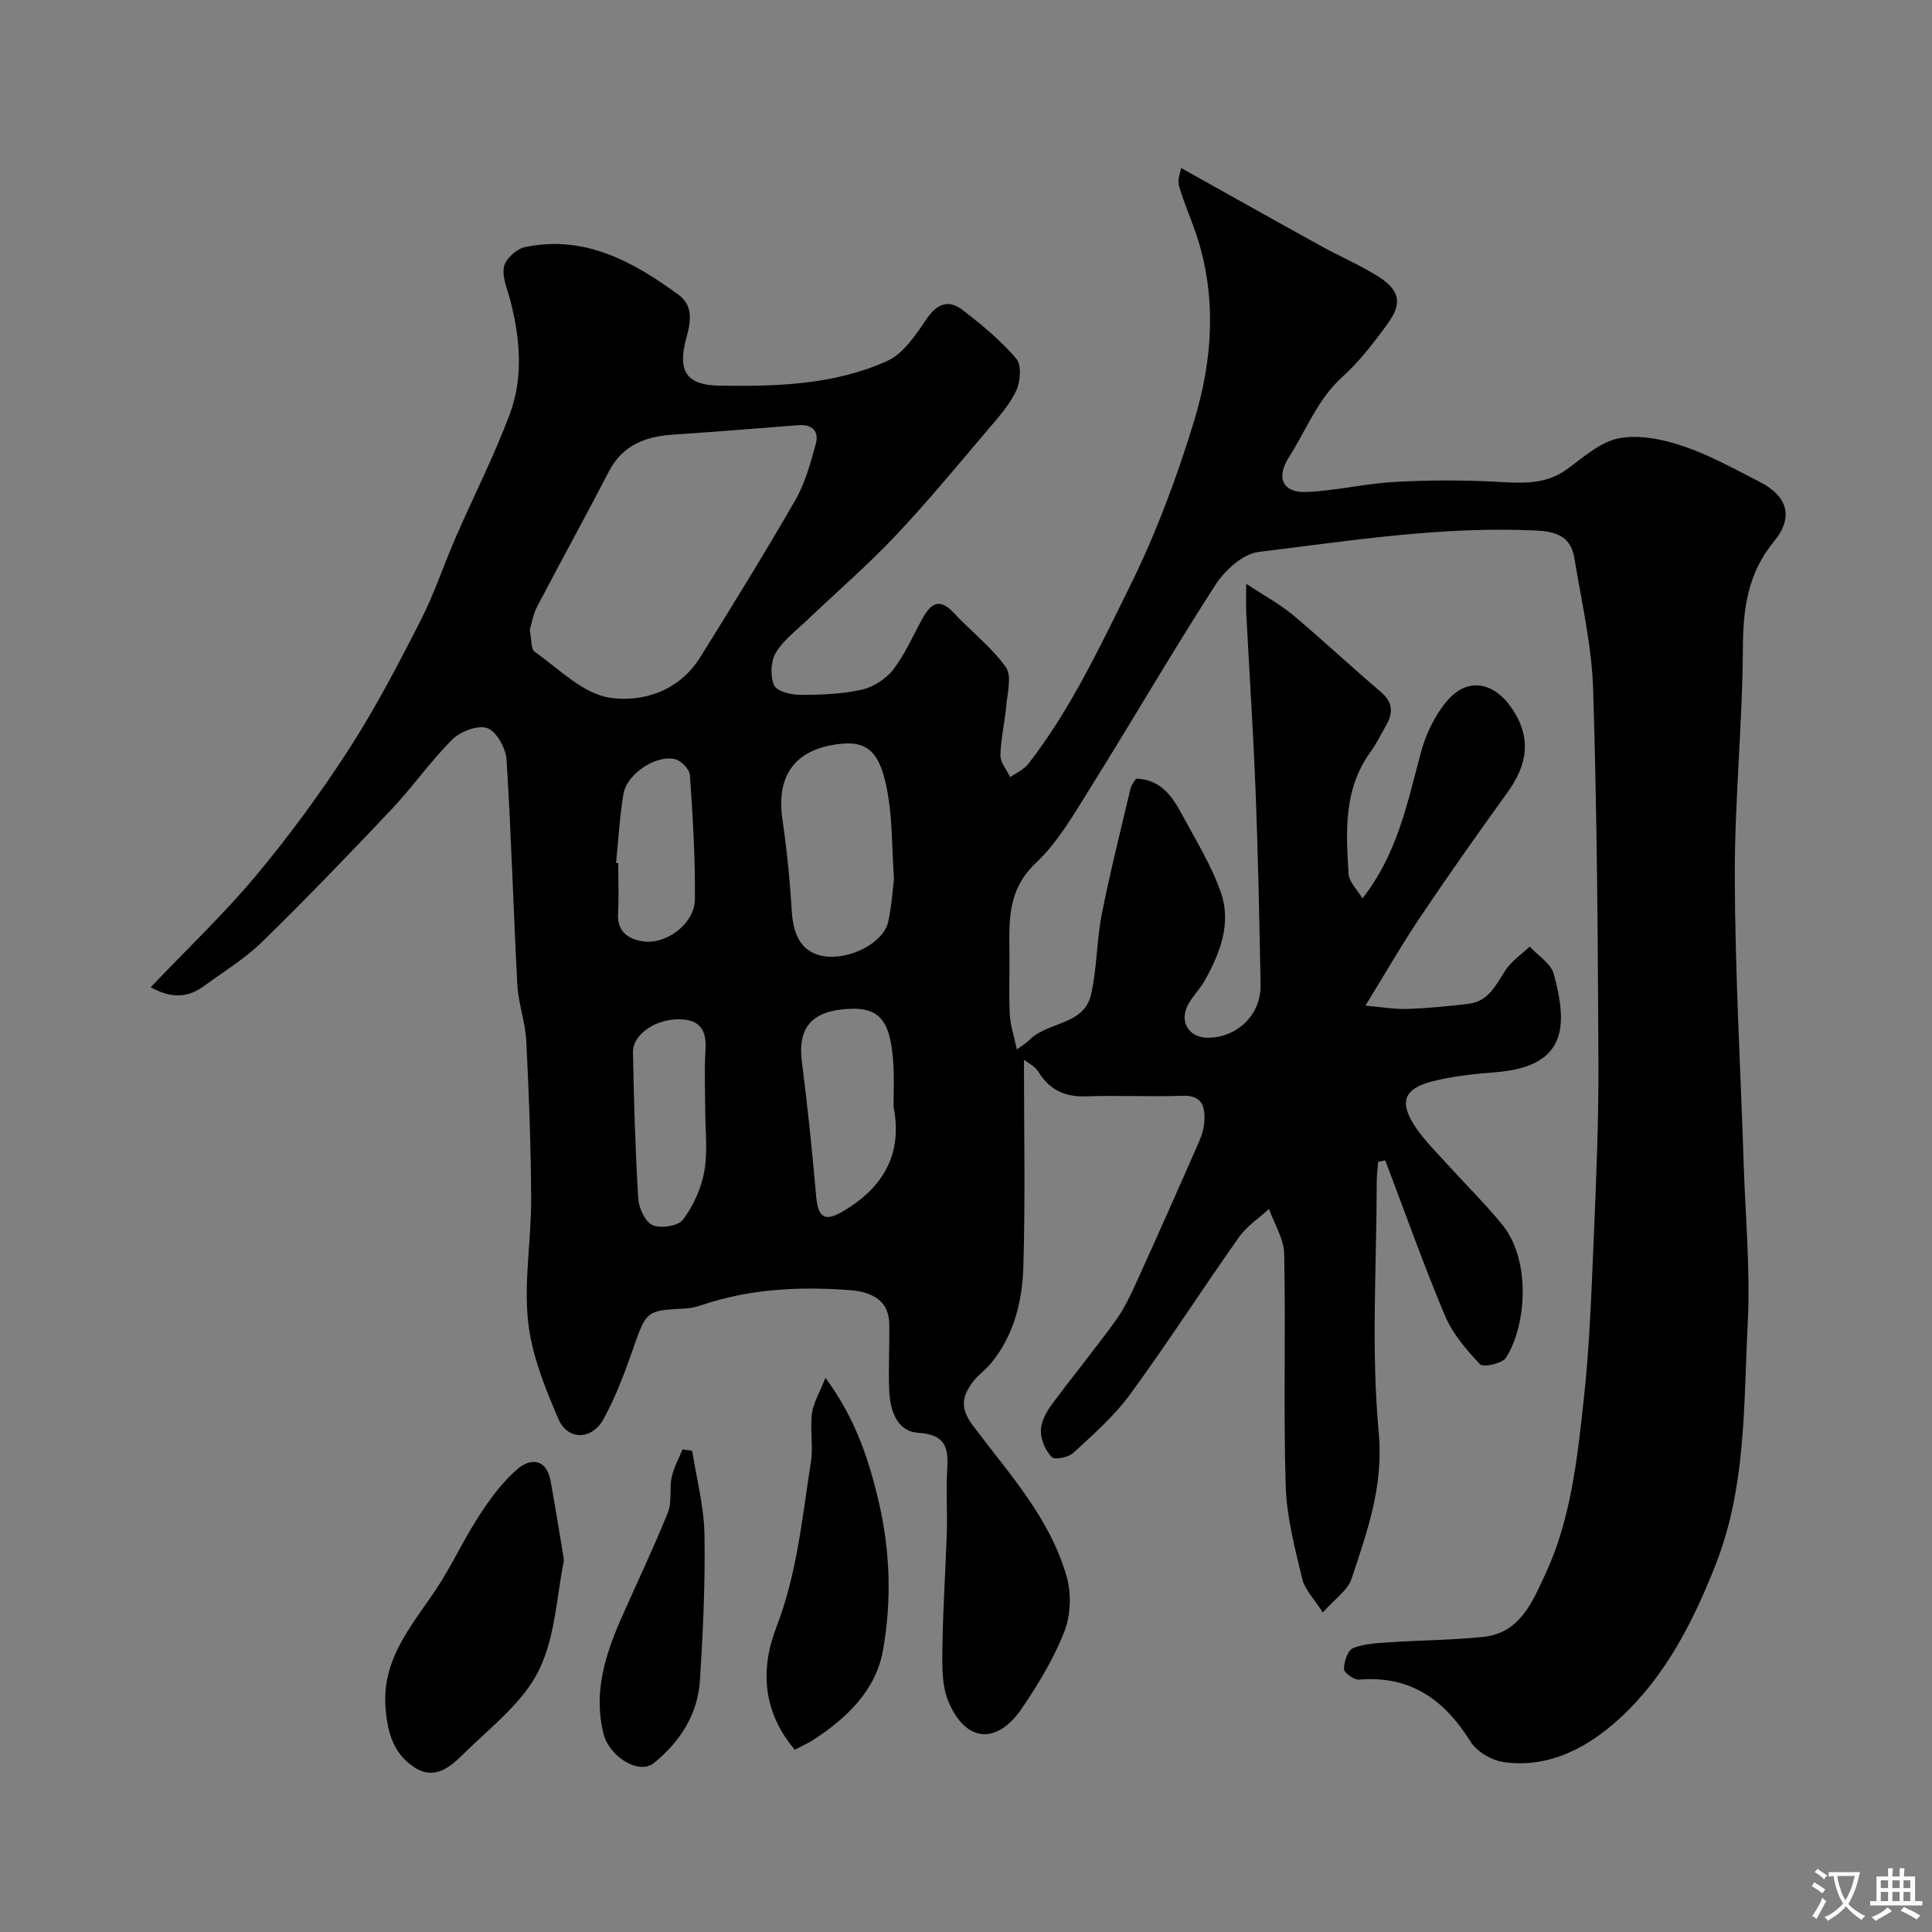 <svg enable-background="new 0 0 400 400" viewBox="0 0 400 400" xmlns="http://www.w3.org/2000/svg"><rect x="0" y="0" width="400" height="400" fill="#808080" stroke="none"/><g fill="#000001"><path d="m31.2 204.4c7.69-8.08 15.24-15.24 21.87-23.19 6.89-8.26 13.29-17 19.13-26.03 5.48-8.48 10.18-17.5 14.79-26.51 2.86-5.59 4.85-11.63 7.36-17.41 3.71-8.52 7.94-16.83 11.19-25.51 2.85-7.61 2.14-15.61.15-23.45-.6-2.35-1.78-4.88-1.35-7.07.32-1.62 2.61-3.71 4.34-4.07 12.3-2.57 22.32 2.94 31.75 9.83 3.08 2.25 2.65 5.43 1.69 8.92-1.9 6.86-.08 9.83 6.83 9.94 11.81.18 23.78-.16 34.73-5.11 3.4-1.54 5.97-5.48 8.22-8.79 2.18-3.2 4.6-3.91 7.37-1.79 3.97 3.04 7.88 6.31 11.13 10.07 1.12 1.3.89 4.7.04 6.57-1.33 2.9-3.59 5.44-5.71 7.92-6.39 7.52-12.67 15.16-19.45 22.33-5.8 6.13-12.23 11.66-18.34 17.5-2.23 2.13-4.85 4.07-6.35 6.65-1.03 1.77-1.14 4.8-.32 6.68.53 1.23 3.46 1.97 5.31 1.98 4.26.01 8.62-.14 12.75-1.05 2.42-.53 5.07-2.2 6.58-4.15 2.47-3.19 4.1-7.04 6.08-10.61 1.65-2.98 3.44-4.42 6.42-1.22 3.56 3.83 7.83 7.1 10.84 11.3 1.28 1.79.31 5.33.08 8.05-.29 3.41-1.15 6.79-1.2 10.19-.03 1.5 1.31 3.03 2.02 4.54 1.27-.91 2.84-1.58 3.76-2.76 8.71-11.23 14.74-24.08 20.98-36.67 5.44-11 9.79-22.68 13.37-34.44 3.72-12.25 4.66-25 .72-37.58-1.16-3.71-2.83-7.27-3.88-11-.38-1.34.35-3 .45-3.67 10.01 5.59 19.43 10.89 28.89 16.11 3.84 2.12 7.89 3.87 11.61 6.15 4.81 2.95 5.41 5.7 2.12 10.16-2.82 3.83-5.76 7.69-9.27 10.85-5.15 4.65-7.44 10.98-11.01 16.54-2.75 4.28-1.39 7.48 3.68 7.26 6.03-.26 12.01-1.73 18.04-2.07 6.88-.4 13.82-.41 20.7-.07 5.32.26 10.43.85 15.14-2.59 3.39-2.48 6.89-5.65 10.75-6.39 4.18-.8 9.06.2 13.23 1.61 5.53 1.87 10.73 4.77 15.96 7.45 5.69 2.92 7.02 7.28 2.93 12.25-5.41 6.57-6.43 13.77-6.47 21.96-.08 15.87-1.73 31.74-1.68 47.61.06 19.87 1.2 39.74 1.85 59.61.36 10.93 1.39 21.91.83 32.79-.87 16.79-.28 33.8-6.67 50-4.69 11.89-10.45 23.13-19.8 31.72-6.46 5.93-14.54 10.43-24.05 9.08-2.48-.35-5.57-2.14-6.86-4.21-5.41-8.71-12.45-13.76-23.11-12.86-1.03.09-3.11-1.43-3.11-2.2.01-1.5.79-3.88 1.88-4.32 2.35-.95 5.09-1.04 7.69-1.22 6.43-.43 12.89-.44 19.29-1.11 7.55-.79 10.11-7.14 12.79-12.88 5.34-11.43 6.64-23.87 7.99-36.17 1.23-11.14 1.6-22.37 2.08-33.58.51-12.09 1.03-24.2.97-36.3-.12-25.77-.29-51.54-1.1-77.29-.29-9.07-2.4-18.11-3.88-27.12-.69-4.22-3.38-5.49-7.77-5.71-19.42-.96-38.52 2.09-57.64 4.43-3.24.4-6.96 3.79-8.9 6.8-8.84 13.69-17.02 27.81-25.66 41.64-3.5 5.59-6.87 11.57-11.58 16.01-5.9 5.58-5.47 12.05-5.41 18.85.04 4.17-.14 8.34.07 12.5.11 2.18.85 4.32 1.46 7.2 1.34-.99 2.01-1.35 2.51-1.87 3.74-3.96 11.36-3.03 12.85-9.49 1.24-5.39 1.13-11.09 2.2-16.53 1.73-8.77 3.93-17.45 5.98-26.16.18-.74.77-1.39 1.14-2.03 5.43.18 7.7 4.06 9.79 7.94 2.79 5.19 5.96 10.3 7.83 15.83 2.12 6.28-.24 12.38-3.37 17.99-.95 1.71-2.39 3.14-3.37 4.83-2.08 3.58-.05 7.07 4 7.06 6.07-.01 11.01-4.79 10.9-10.91-.24-13.27-.51-26.54-1.02-39.8-.48-12.38-1.3-24.74-1.94-37.11-.08-1.6-.01-3.2-.01-6.16 3.88 2.56 6.99 4.22 9.63 6.43 6.19 5.19 12.09 10.72 18.24 15.96 2.52 2.15 2.58 4.35 1.07 6.96-1.06 1.84-1.99 3.78-3.23 5.49-5.58 7.69-5.07 16.49-4.52 25.21.11 1.71 1.83 3.32 2.87 5.08 7.17-9.12 9.3-19.69 12.07-30.09 1.01-3.81 2.87-7.73 5.38-10.72 4.29-5.1 9.75-4.03 13.49 1.48 4.24 6.26 3.14 11.8-1.01 17.53-6.1 8.43-12.1 16.95-17.9 25.58-3.81 5.67-7.22 11.61-11.42 18.43 3.42.29 6.06.77 8.67.68 4.27-.15 8.54-.55 12.78-1.08 4.05-.51 5.57-3.88 7.53-6.9 1.25-1.92 3.33-3.3 5.04-4.93 1.72 1.88 4.4 3.5 4.99 5.68 2.83 10.53 2.92 19.15-12.02 20.33-4.37.35-8.8.79-13.04 1.87-6 1.52-7.02 4.27-3.64 9.4 1.89 2.86 4.42 5.3 6.73 7.87 3.77 4.17 7.8 8.12 11.34 12.48 5.88 7.24 5.04 20.7.73 27.49-.76 1.2-4.7 2.06-5.37 1.36-2.84-3-5.7-6.34-7.28-10.1-4.45-10.57-8.28-21.4-12.35-32.12-.49.11-.98.21-1.47.32-.1 1.35-.29 2.71-.29 4.06-.02 17.33-1.19 34.77.41 51.96 1.03 11.13-2.39 20.51-5.62 30.28-.8 2.42-3.51 4.21-5.96 6.98-1.71-2.71-3.72-4.68-4.27-7-1.51-6.32-3.22-12.77-3.41-19.21-.48-15.98.02-32-.31-47.99-.06-3.13-2.05-6.23-3.14-9.34-2.09 1.92-4.6 3.54-6.2 5.81-7.63 10.8-14.78 21.93-22.58 32.6-3.29 4.5-7.61 8.28-11.73 12.09-1 .93-3.86 1.5-4.47.88-1.29-1.33-2.26-3.55-2.26-5.42-.01-1.79 1.05-3.81 2.17-5.34 4.36-5.93 9.06-11.61 13.36-17.58 1.87-2.6 3.23-5.61 4.57-8.55 4.3-9.47 8.52-18.99 12.69-28.52.58-1.32 1-2.81 1.07-4.25.14-3.02-.53-5.29-4.5-5.15-6.66.23-13.34-.11-19.99.12-4.42.15-7.6-1.34-9.91-5.13-.67-1.1-2.08-1.75-2.96-2.45 0 14.45.29 28.63-.12 42.8-.21 7.17-1.94 14.23-6.7 20.05-1.16 1.41-2.77 2.47-3.83 3.93-2.11 2.92-2.69 5.27.08 8.96 7.39 9.86 16.02 19.16 19.44 31.39.98 3.49.8 7.92-.51 11.27-2.18 5.56-5.36 10.83-8.73 15.8-5.22 7.72-11.75 7.17-15.3-1.41-1.38-3.34-1.26-7.44-1.21-11.19.1-7.93.66-15.85.91-23.77.14-4.33-.19-8.68.08-12.99.29-4.55-.32-7.23-6.03-7.61-4.49-.3-5.84-4.8-5.99-8.95-.16-4.51.09-9.03.02-13.55-.08-5.55-4.54-6.78-8.47-7.06-10.21-.73-20.42-.24-30.28 3.1-1.07.36-2.2.66-3.32.72-8.34.42-8.2.45-11.06 8.62-1.71 4.88-3.55 9.79-6.04 14.3-2.41 4.37-7.41 4.44-9.34-.05-2.78-6.47-5.54-13.32-6.27-20.22-.88-8.3.67-16.83.64-25.27-.04-10.93-.46-21.87-1.01-32.79-.2-3.88-1.64-7.69-1.85-11.58-.83-15.55-1.25-31.11-2.24-46.65-.15-2.35-2.04-5.78-3.96-6.5-1.91-.72-5.55.65-7.23 2.31-4.54 4.5-8.22 9.85-12.62 14.5-8.77 9.29-17.64 18.49-26.77 27.42-3.57 3.48-7.93 6.15-12 9.11-3.35 2.49-6.76 2.69-11.09.3zm78.48-74.01c.38 1.85.18 3.96 1.04 4.57 5.01 3.53 9.98 8.65 15.52 9.49 6.83 1.04 14.4-1.42 18.69-8.31 6.71-10.76 13.38-21.56 19.71-32.55 2.04-3.55 3.18-7.7 4.27-11.71.69-2.55-.7-4.09-3.61-3.85-8.67.69-17.34 1.37-26.02 1.96-5.69.39-10.39 2.17-13.22 7.63-4.86 9.38-9.96 18.62-14.86 27.98-.8 1.54-1.08 3.36-1.52 4.79zm75.41 51.58c-.43-6.63-.35-11.95-1.2-17.11-1.32-7.97-3.39-11.52-9.71-10.87-9.45.96-13.55 6.38-12.18 15.74.93 6.3 1.55 12.67 1.94 19.03.33 5.45 2.45 8.65 6.87 9.24 5.34.71 12.15-2.87 13.09-7.18.73-3.35.93-6.8 1.19-8.85zm-.09 47.16c0-2.82.14-5.65-.02-8.47-.56-9.88-3.04-12.52-10.77-11.66-6.52.72-9.03 4.29-8.2 10.74 1.19 9.24 2.14 18.51 2.95 27.79.41 4.66 1.78 5.54 5.78 3.14 8.19-4.91 12.18-11.81 10.26-21.54zm-39 .4c0-3.99-.2-8 .06-11.98.23-3.45-.57-6.04-4.32-6.45-5.37-.59-10.77 2.82-10.69 6.79.19 10.09.48 20.18 1.09 30.25.12 1.98 1.44 4.86 2.98 5.52 1.71.74 5.32.17 6.31-1.17 2.13-2.88 3.78-6.49 4.4-10.02.73-4.19.17-8.62.17-12.94zm-18.45-50.88c.15.01.3.03.45.04 0 3.5.15 7.01-.04 10.5-.2 3.55 1.93 5.1 4.81 5.66 4.91.96 11.04-3.49 11.1-8.62.1-8.58-.44-17.18-1.03-25.76-.08-1.2-1.82-2.99-3.07-3.29-4.04-.95-10.03 3.11-10.71 7.26-.77 4.7-1.03 9.47-1.51 14.21z"/><path d="m116.77 323.02c-1.51 7.2-1.75 15.86-5.25 22.9-3.27 6.57-9.82 11.59-15.28 16.94-2.78 2.73-6.09 5.99-10.61 2.94-4.13-2.8-5.33-6.9-5.78-11.86-.94-10.27 5.22-17.12 10.31-24.7 3.3-4.93 5.77-10.41 9.01-15.39 2.28-3.51 4.85-7.03 7.99-9.72 2.68-2.3 5.97-2.14 6.82 2.44.95 5.12 1.75 10.27 2.79 16.45z"/><path d="m164.55 362.27c-6.62-7.82-7.2-16.62-3.81-25.37 4.29-11.1 5.36-22.73 7.15-34.25.51-3.27-.21-6.72.22-10.01.3-2.26 1.62-4.39 2.79-7.37 6.25 8.45 9.06 17.09 11.13 26.09 2.31 10.06 2.56 20.26.79 30.27-1.48 8.38-7.53 14.12-14.54 18.66-.95.61-2.01 1.07-3.73 1.98z"/><path d="m143.31 300.37c.9 5.76 2.44 11.51 2.54 17.29.18 10.07-.3 20.16-.93 30.22-.44 7.05-4.11 12.7-9.51 17.12-3.13 2.56-9.29-1.33-10.46-6.04-2.18-8.8.47-16.7 3.95-24.53 3.15-7.1 6.5-14.12 9.39-21.32.87-2.18.27-4.91.78-7.29.42-1.98 1.47-3.83 2.24-5.73.67.09 1.34.19 2 .28z"/></g><path d="m377.9 391.2c-.2.3-.4.5-.6.8-.7-.6-1.4-1-2.2-1.5.2-.3.4-.5.5-.8.6.4 1.4.8 2.3 1.5zm-1.8 6.1c-.2-.2-.5-.4-.9-.6.4-.6.8-1.2 1.2-1.9s.7-1.3.9-1.9c.3.3.5.5.8.7-.7 1.3-1.4 2.6-2 3.7zm2.2-9c-.3.3-.5.5-.6.8-.6-.6-1.3-1.1-2-1.5.3-.3.5-.5.6-.7.6.5 1.3.9 2 1.4zm.3.2v-.9h2 4.5c-.3 1.3-.6 2.5-1 3.6s-.9 2.1-1.4 3c.4.5 1 1 1.6 1.4s1.2.8 1.9 1.1c-.3.2-.5.4-.8.8-.4-.3-1-.7-1.6-1.2s-1.2-1.1-1.6-1.6c-.5.6-1.1 1.1-1.7 1.6s-1.4.9-2.1 1.4c-.1-.3-.3-.5-.7-.8.6-.2 1.2-.5 1.9-1s1.4-1.1 2-1.8c-.5-.8-.9-1.6-1.2-2.5s-.6-2-.8-3.2c-.4.1-.7.1-1 .1zm2.5 2.7c.2 1 .7 1.7 1 2.2.3-.5.6-1.1 1-2s.6-1.9.9-3h-3.2-.4c.1.9.3 1.8.7 2.8z" fill="#fafbfa"/><path d="m396.5 388.5v1.5 3.6h1.5v.9c-.4 0-1 0-1.7 0h-7.9c-.5 0-.9 0-1.2 0v-.9h1.3v-3.5c0-.7 0-1.2 0-1.6h2.4c0-.8 0-1.4 0-1.7h1c0 .3-.1.8-.1 1.7h1.5c0-.8 0-1.4 0-1.7h1c0 .3-.1.9-.1 1.7zm-8.2 9.2c-.2-.3-.5-.5-.8-.8.8-.3 1.4-.6 1.9-.9s1-.7 1.4-1.1c.3.3.6.5.9.8-1.6 1-2.8 1.6-3.4 2zm2.6-6.8v-1.6h-1.5v1.6zm0 2.7v-1.9h-1.5v1.9zm2.4-2.7v-1.6h-1.5v1.6zm0 2.7v-1.9h-1.5v1.9zm.2 2 .7-.8c.4.2.9.5 1.6.8s1.3.7 1.8 1c-.3.3-.5.5-.8.8-.4-.3-1.5-1-3.3-1.8zm2-4.7v-1.6h-1.4v1.6zm0 2.7v-1.9h-1.4v1.9z" fill="#fafbfa"/></svg>